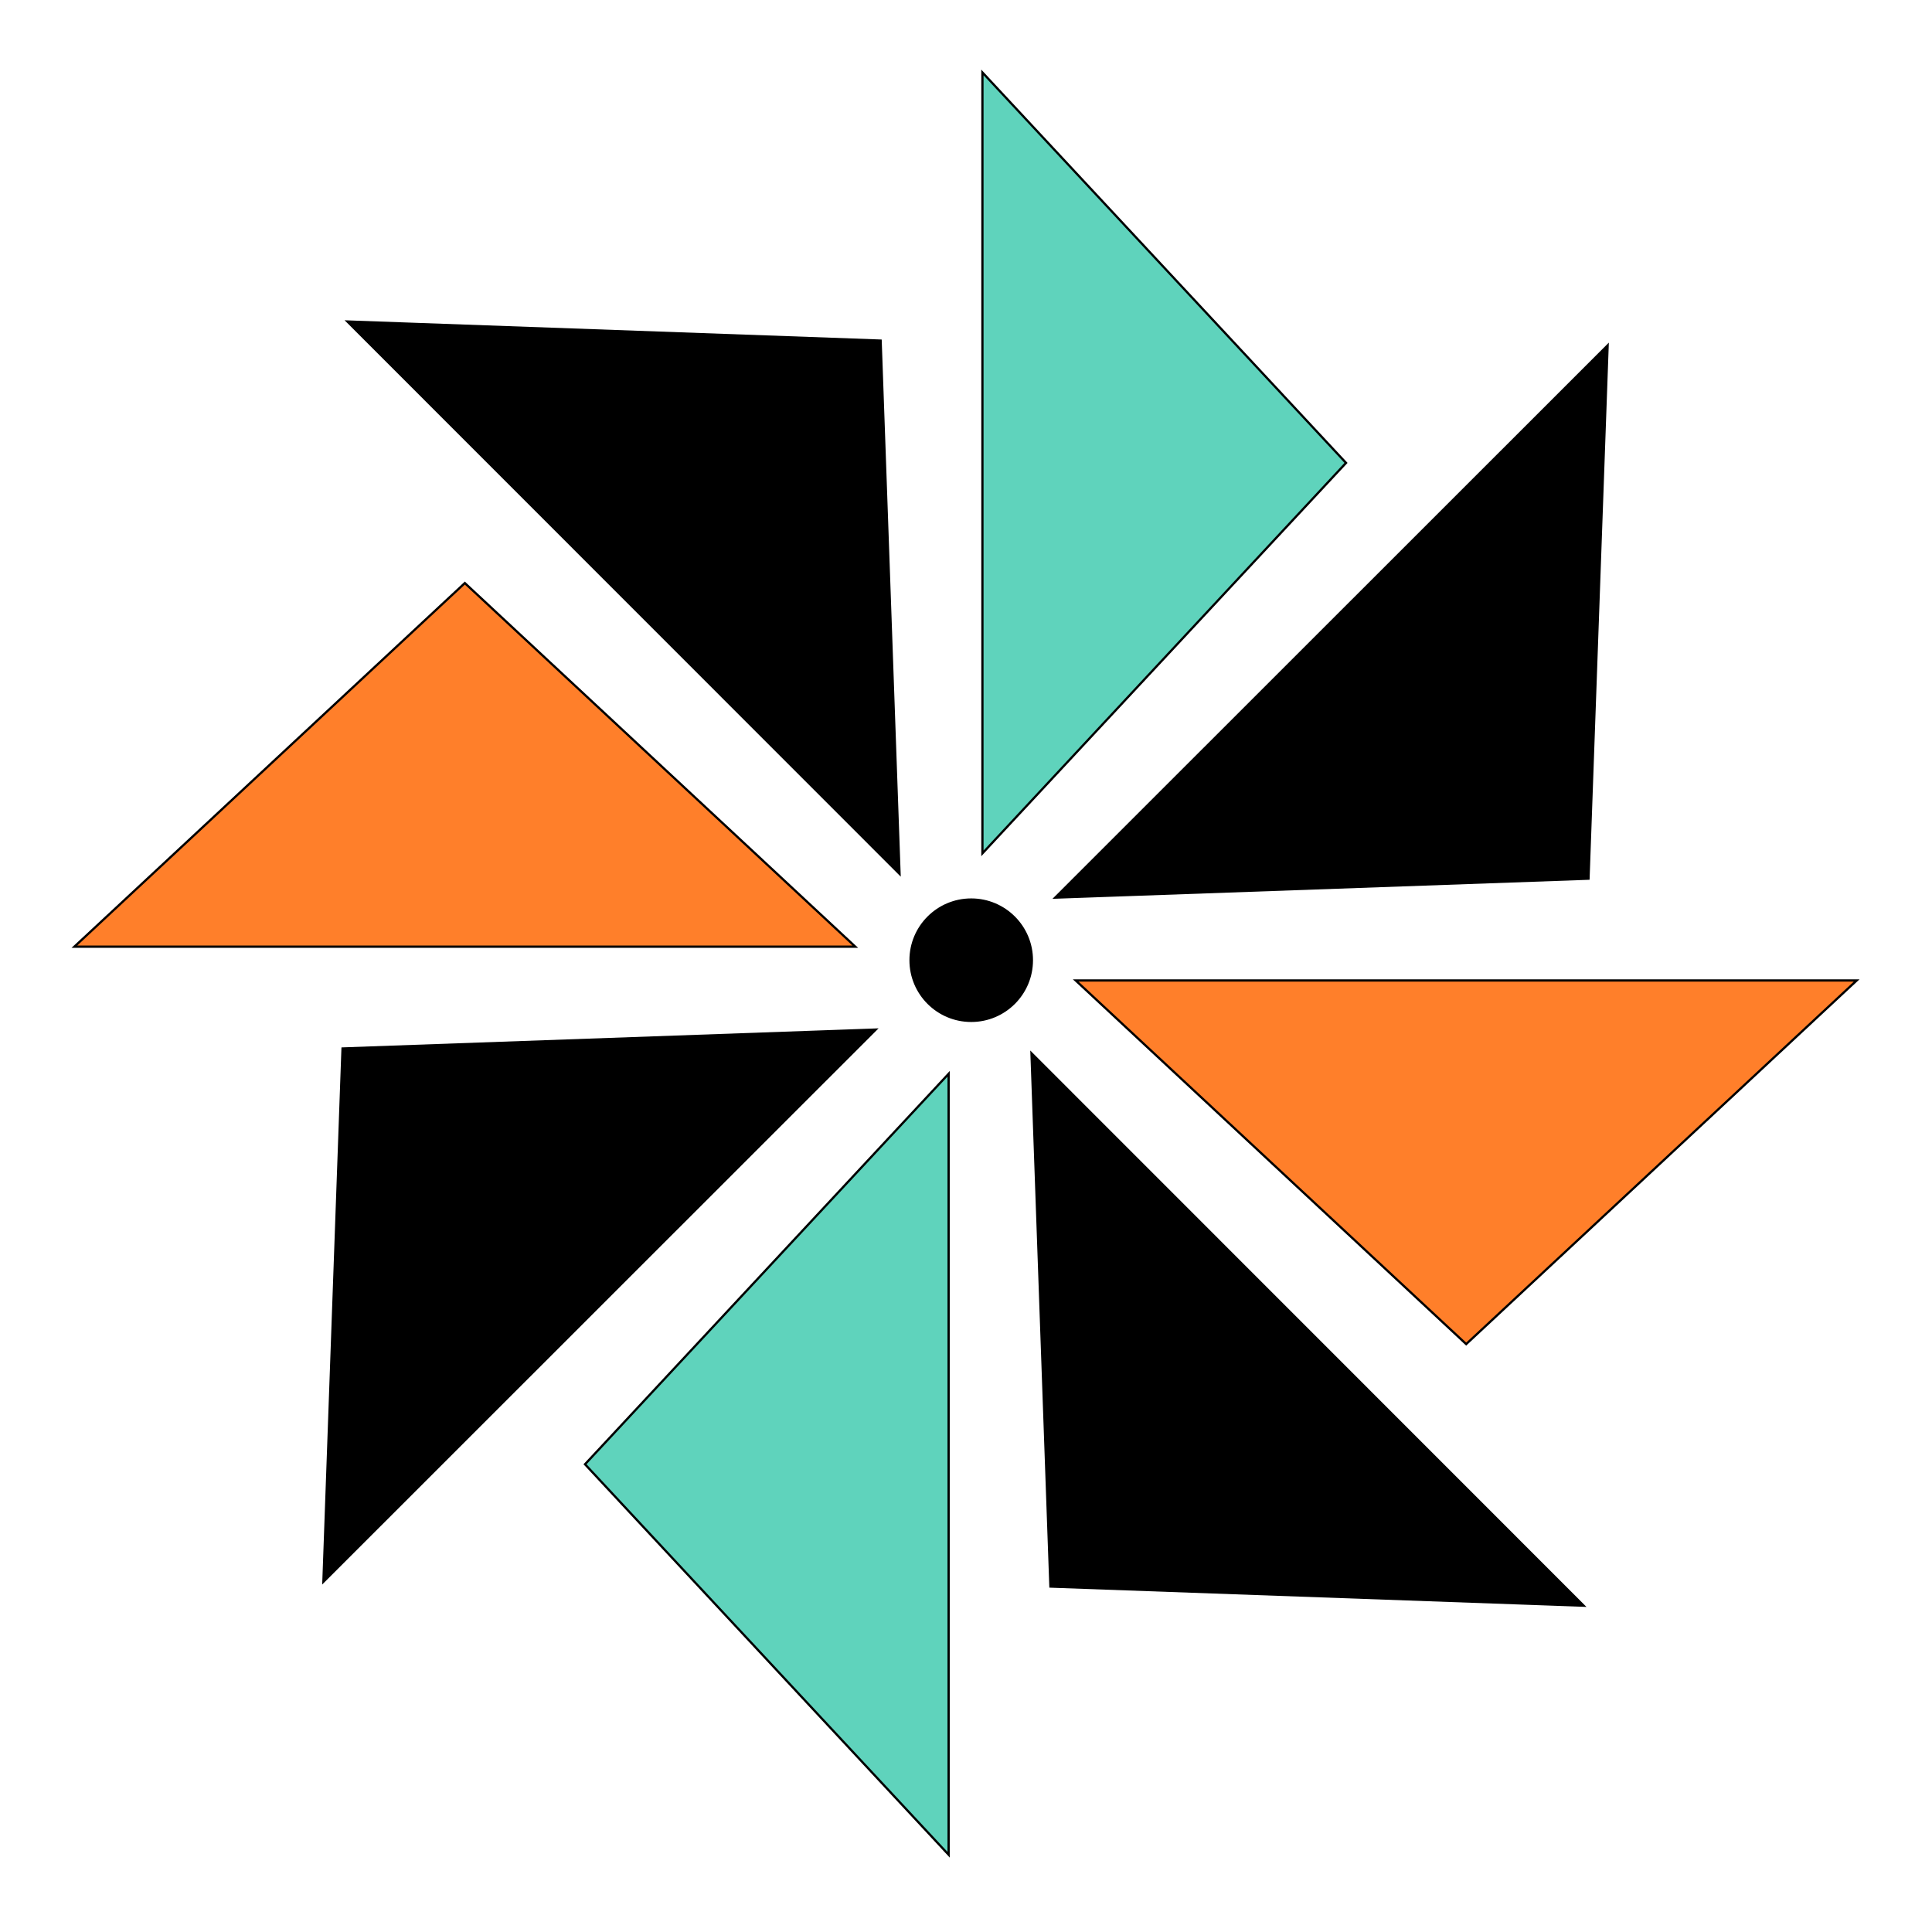 <?xml version="1.0" encoding="UTF-8" standalone="no"?>
<svg
   xmlns:dc="http://purl.org/dc/elements/1.1/"
   xmlns:cc="http://creativecommons.org/ns#"
   xmlns:rdf="http://www.w3.org/1999/02/22-rdf-syntax-ns#"
   xmlns:svg="http://www.w3.org/2000/svg"
   xmlns="http://www.w3.org/2000/svg"
   xmlns:sodipodi="http://sodipodi.sourceforge.net/DTD/sodipodi-0.dtd"
   xmlns:inkscape="http://www.inkscape.org/namespaces/inkscape"
   width="1200pt"
   height="1200pt"
   version="1.1"
   viewBox="0 0 1200 1200"
   id="svg30"
   sodipodi:docname="noun-abstract-1166831.svg"
   inkscape:version="1.0.2 (e86c8708, 2021-01-15)">
  <defs
     id="defs34" />
  <sodipodi:namedview
     pagecolor="#ffffff"
     bordercolor="#666666"
     borderopacity="1"
     objecttolerance="10"
     gridtolerance="10"
     guidetolerance="10"
     inkscape:pageopacity="0"
     inkscape:pageshadow="2"
     inkscape:window-width="1403"
     inkscape:window-height="847"
     id="namedview32"
     showgrid="false"
     inkscape:zoom="0.416875"
     inkscape:cx="800"
     inkscape:cy="800"
     inkscape:window-x="37"
     inkscape:window-y="25"
     inkscape:window-maximized="1"
     inkscape:current-layer="g28" />
  <g
     stroke="#000"
     stroke-miterlimit="10"
     stroke-width="1.167"
     id="g28">
    <path
       transform="scale(1.2)"
       d="m696.7 239.6-188.2-202.1v404.2z"
       id="path10"
       style="fill:#5fd3bc" />
    <path
       transform="scale(1.2)"
       d="m822.2 454.8 9.899-276-285.9 285.8z"
       id="path12" />
    <path
       transform="scale(1.2)"
       d="m758.9 695.7 202.1-188.2h-404.2z"
       id="path14"
       style="fill:#ff7f2a" />
    <path
       transform="scale(1.2)"
       d="m543.7 821.2 276 9.899-285.8-285.9z"
       id="path16" />
    <path
       transform="scale(1.2)"
       d="m302.8 757.9 188.2 202.1v-404.2z"
       id="path18"
       style="fill:#5fd3bc" />
    <path
       transform="scale(1.2)"
       d="m177.3 542.7-9.902 276 285.9-285.8z"
       id="path20" />
    <path
       transform="scale(1.2)"
       d="m240.6 301.8-202.1 188.2h404.2z"
       id="path22"
       style="fill:#ff7f2a" />
    <path
       transform="scale(1.2)"
       d="m455.8 176.3-276-9.899 285.8 285.9z"
       id="path24" />
    <path
       transform="scale(1.2)"
       d="m534.1 497c0 17.344-14.059 31.4-31.403 31.4-17.34 0-31.4-14.056-31.4-31.4 0-17.34 14.059-31.4 31.4-31.4 17.344 0 31.403 14.059 31.403 31.4"
       id="path26" />
  </g>
</svg>
